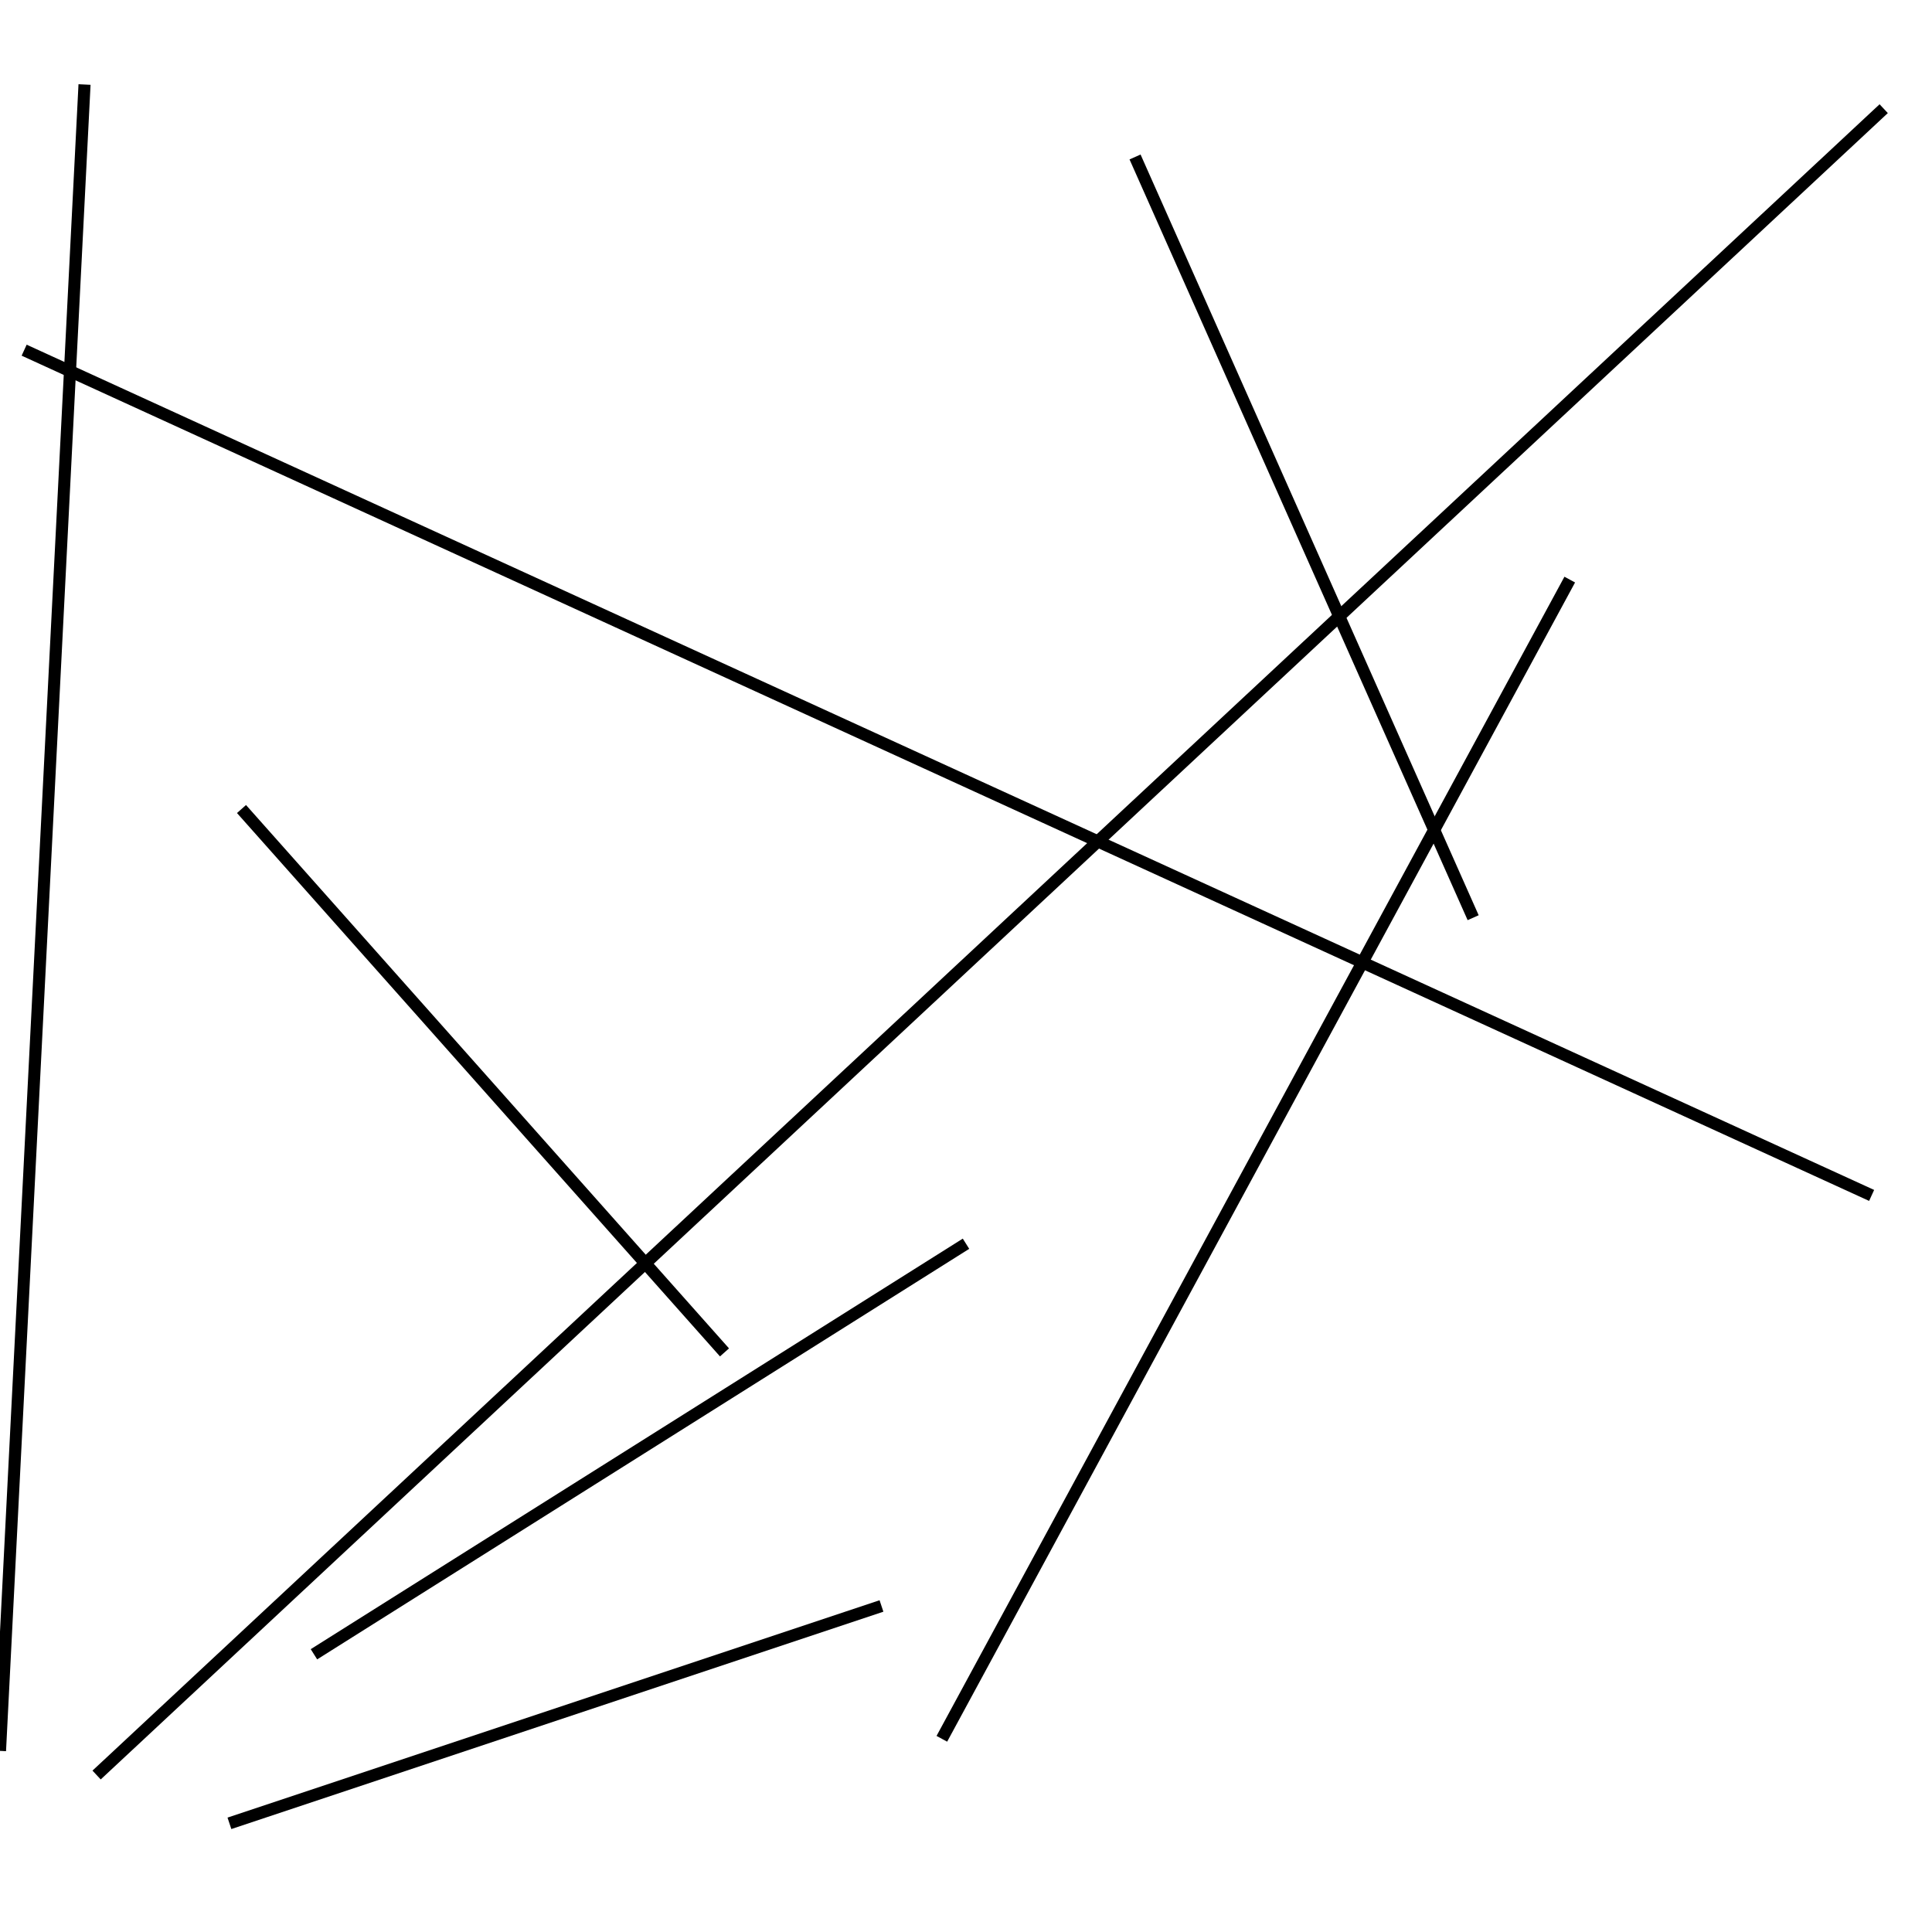 <?xml version="1.0" encoding="utf-8" ?>
<svg baseProfile="full" height="160" version="1.1" width="160" xmlns="http://www.w3.org/2000/svg" xmlns:ev="http://www.w3.org/2001/xml-events" xmlns:xlink="http://www.w3.org/1999/xlink"><defs /><line stroke="black" stroke-width="1" x1="78" x2="130" y1="144" y2="48" /><line stroke="black" stroke-width="1" x1="7" x2="0" y1="7" y2="145" /><line stroke="black" stroke-width="1" x1="8" x2="156" y1="147" y2="9" /><line stroke="black" stroke-width="1" x1="19" x2="73" y1="151" y2="133" /><line stroke="black" stroke-width="1" x1="155" x2="2" y1="99" y2="29" /><line stroke="black" stroke-width="1" x1="20" x2="60" y1="67" y2="112" /><line stroke="black" stroke-width="1" x1="26" x2="80" y1="137" y2="103" /><line stroke="black" stroke-width="1" x1="122" x2="94" y1="76" y2="13" /></svg>